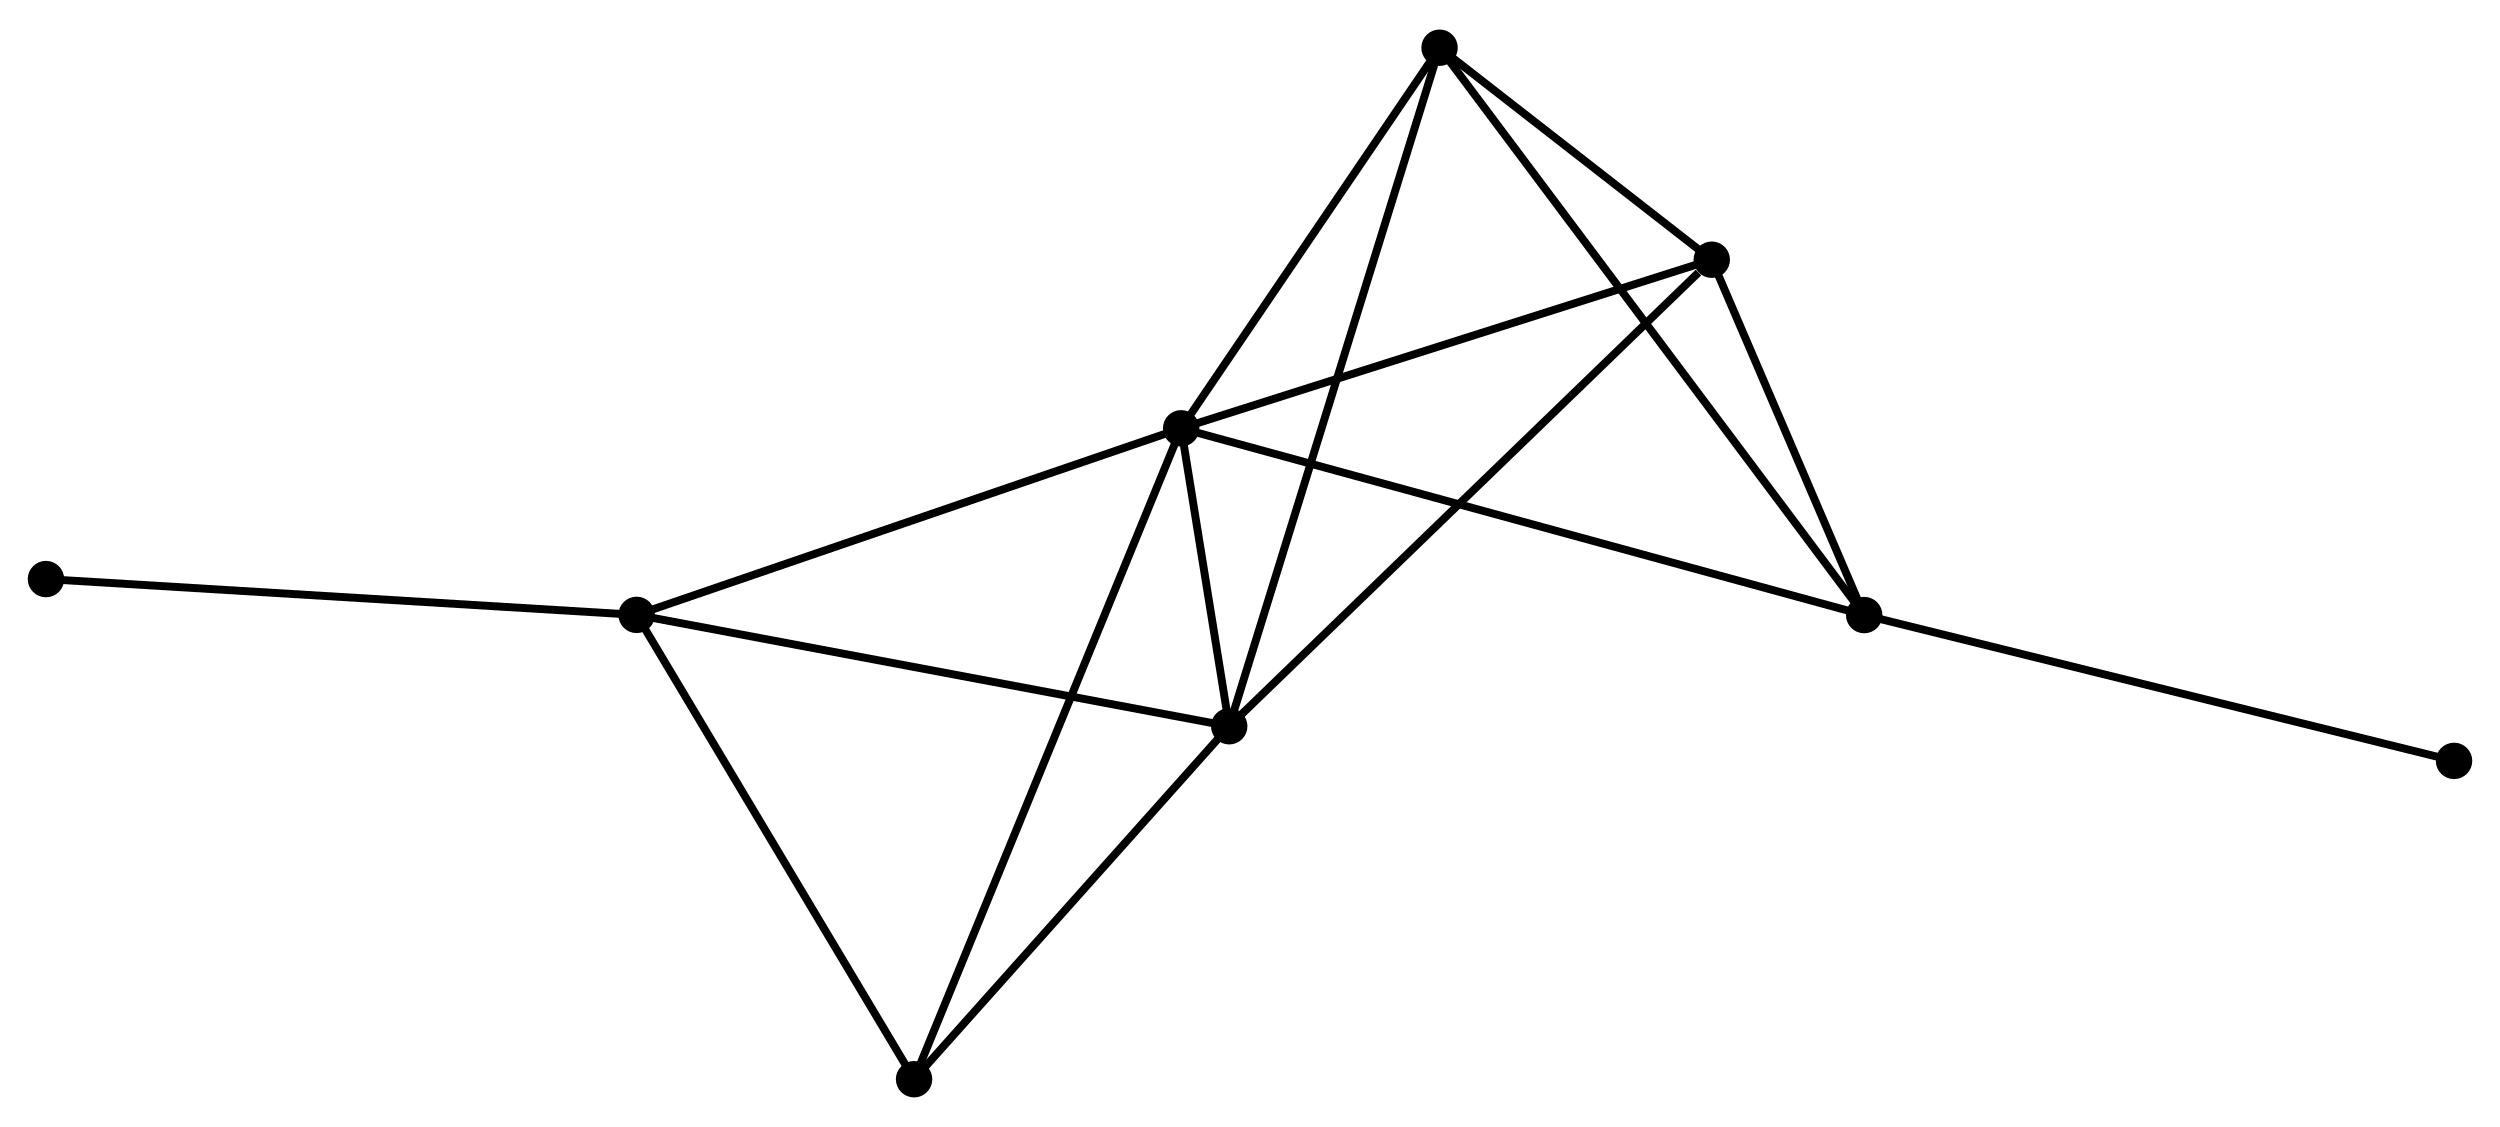 <?xml version="1.0" encoding="UTF-8" standalone="no"?>
<!DOCTYPE svg PUBLIC "-//W3C//DTD SVG 1.1//EN"
 "http://www.w3.org/Graphics/SVG/1.1/DTD/svg11.dtd">
<!-- Generated by graphviz version 2.36.0 (20140111.2315)
 -->
<!-- Title: %3 Pages: 1 -->
<svg width="315pt" height="142pt"
 viewBox="0.00 0.00 315.48 141.77" xmlns="http://www.w3.org/2000/svg" xmlns:xlink="http://www.w3.org/1999/xlink">
<g id="graph0" class="graph" transform="scale(1 1) rotate(0) translate(4 137.766)">
<title>%3</title>
<!-- 0 -->
<g id="node1" class="node"><title>0</title>
<ellipse fill="black" stroke="black" cx="145.052" cy="-83.939" rx="1.8" ry="1.8"/>
</g>
<!-- 1 -->
<g id="node2" class="node"><title>1</title>
<ellipse fill="black" stroke="black" cx="151.117" cy="-46.343" rx="1.8" ry="1.8"/>
</g>
<!-- 0&#45;&#45;1 -->
<g id="edge1" class="edge"><title>0&#45;&#45;1</title>
<path fill="none" stroke="black" d="M145.378,-81.918C146.441,-75.329 149.796,-54.532 150.818,-48.194"/>
</g>
<!-- 2 -->
<g id="node3" class="node"><title>2</title>
<ellipse fill="black" stroke="black" cx="231.246" cy="-60.372" rx="1.8" ry="1.8"/>
</g>
<!-- 0&#45;&#45;2 -->
<g id="edge2" class="edge"><title>0&#45;&#45;2</title>
<path fill="none" stroke="black" d="M146.852,-83.447C158.069,-80.38 218.267,-63.921 229.456,-60.861"/>
</g>
<!-- 3 -->
<g id="node4" class="node"><title>3</title>
<ellipse fill="black" stroke="black" cx="76.338" cy="-60.395" rx="1.8" ry="1.8"/>
</g>
<!-- 0&#45;&#45;3 -->
<g id="edge3" class="edge"><title>0&#45;&#45;3</title>
<path fill="none" stroke="black" d="M143.069,-83.26C133.035,-79.822 87.942,-64.371 78.198,-61.033"/>
</g>
<!-- 4 -->
<g id="node5" class="node"><title>4</title>
<ellipse fill="black" stroke="black" cx="212.009" cy="-105.215" rx="1.8" ry="1.8"/>
</g>
<!-- 0&#45;&#45;4 -->
<g id="edge4" class="edge"><title>0&#45;&#45;4</title>
<path fill="none" stroke="black" d="M146.983,-84.553C156.761,-87.66 200.701,-101.622 210.196,-104.639"/>
</g>
<!-- 5 -->
<g id="node6" class="node"><title>5</title>
<ellipse fill="black" stroke="black" cx="177.661" cy="-131.966" rx="1.8" ry="1.8"/>
</g>
<!-- 0&#45;&#45;5 -->
<g id="edge5" class="edge"><title>0&#45;&#45;5</title>
<path fill="none" stroke="black" d="M146.137,-85.537C151.088,-92.829 171.51,-122.907 176.538,-130.313"/>
</g>
<!-- 6 -->
<g id="node7" class="node"><title>6</title>
<ellipse fill="black" stroke="black" cx="111.349" cy="-1.8" rx="1.8" ry="1.8"/>
</g>
<!-- 0&#45;&#45;6 -->
<g id="edge6" class="edge"><title>0&#45;&#45;6</title>
<path fill="none" stroke="black" d="M144.348,-82.224C139.962,-71.534 116.424,-14.168 112.049,-3.506"/>
</g>
<!-- 1&#45;&#45;3 -->
<g id="edge7" class="edge"><title>1&#45;&#45;3</title>
<path fill="none" stroke="black" d="M149.269,-46.69C138.923,-48.634 88.298,-58.148 78.122,-60.06"/>
</g>
<!-- 1&#45;&#45;4 -->
<g id="edge8" class="edge"><title>1&#45;&#45;4</title>
<path fill="none" stroke="black" d="M152.622,-47.798C160.973,-55.872 201.555,-95.108 210.332,-103.595"/>
</g>
<!-- 1&#45;&#45;5 -->
<g id="edge9" class="edge"><title>1&#45;&#45;5</title>
<path fill="none" stroke="black" d="M151.671,-48.131C155.126,-59.274 173.664,-119.073 177.109,-130.187"/>
</g>
<!-- 1&#45;&#45;6 -->
<g id="edge10" class="edge"><title>1&#45;&#45;6</title>
<path fill="none" stroke="black" d="M149.794,-44.861C143.756,-38.098 118.85,-10.202 112.718,-3.333"/>
</g>
<!-- 2&#45;&#45;4 -->
<g id="edge11" class="edge"><title>2&#45;&#45;4</title>
<path fill="none" stroke="black" d="M230.42,-62.299C227.255,-69.675 215.933,-96.068 212.811,-103.346"/>
</g>
<!-- 2&#45;&#45;5 -->
<g id="edge12" class="edge"><title>2&#45;&#45;5</title>
<path fill="none" stroke="black" d="M230.127,-61.867C223.153,-71.185 185.729,-121.185 178.774,-130.479"/>
</g>
<!-- 7 -->
<g id="node8" class="node"><title>7</title>
<ellipse fill="black" stroke="black" cx="305.68" cy="-41.971" rx="1.8" ry="1.8"/>
</g>
<!-- 2&#45;&#45;7 -->
<g id="edge13" class="edge"><title>2&#45;&#45;7</title>
<path fill="none" stroke="black" d="M233.086,-59.917C243.384,-57.371 293.775,-44.914 303.904,-42.41"/>
</g>
<!-- 3&#45;&#45;6 -->
<g id="edge14" class="edge"><title>3&#45;&#45;6</title>
<path fill="none" stroke="black" d="M77.348,-58.705C82.46,-50.148 105.436,-11.695 110.401,-3.386"/>
</g>
<!-- 8 -->
<g id="node9" class="node"><title>8</title>
<ellipse fill="black" stroke="black" cx="1.8" cy="-64.914" rx="1.8" ry="1.8"/>
</g>
<!-- 3&#45;&#45;8 -->
<g id="edge15" class="edge"><title>3&#45;&#45;8</title>
<path fill="none" stroke="black" d="M74.495,-60.507C64.273,-61.127 14.596,-64.138 3.852,-64.79"/>
</g>
<!-- 4&#45;&#45;5 -->
<g id="edge16" class="edge"><title>4&#45;&#45;5</title>
<path fill="none" stroke="black" d="M210.533,-106.365C204.883,-110.765 184.667,-126.509 179.093,-130.85"/>
</g>
</g>
</svg>
